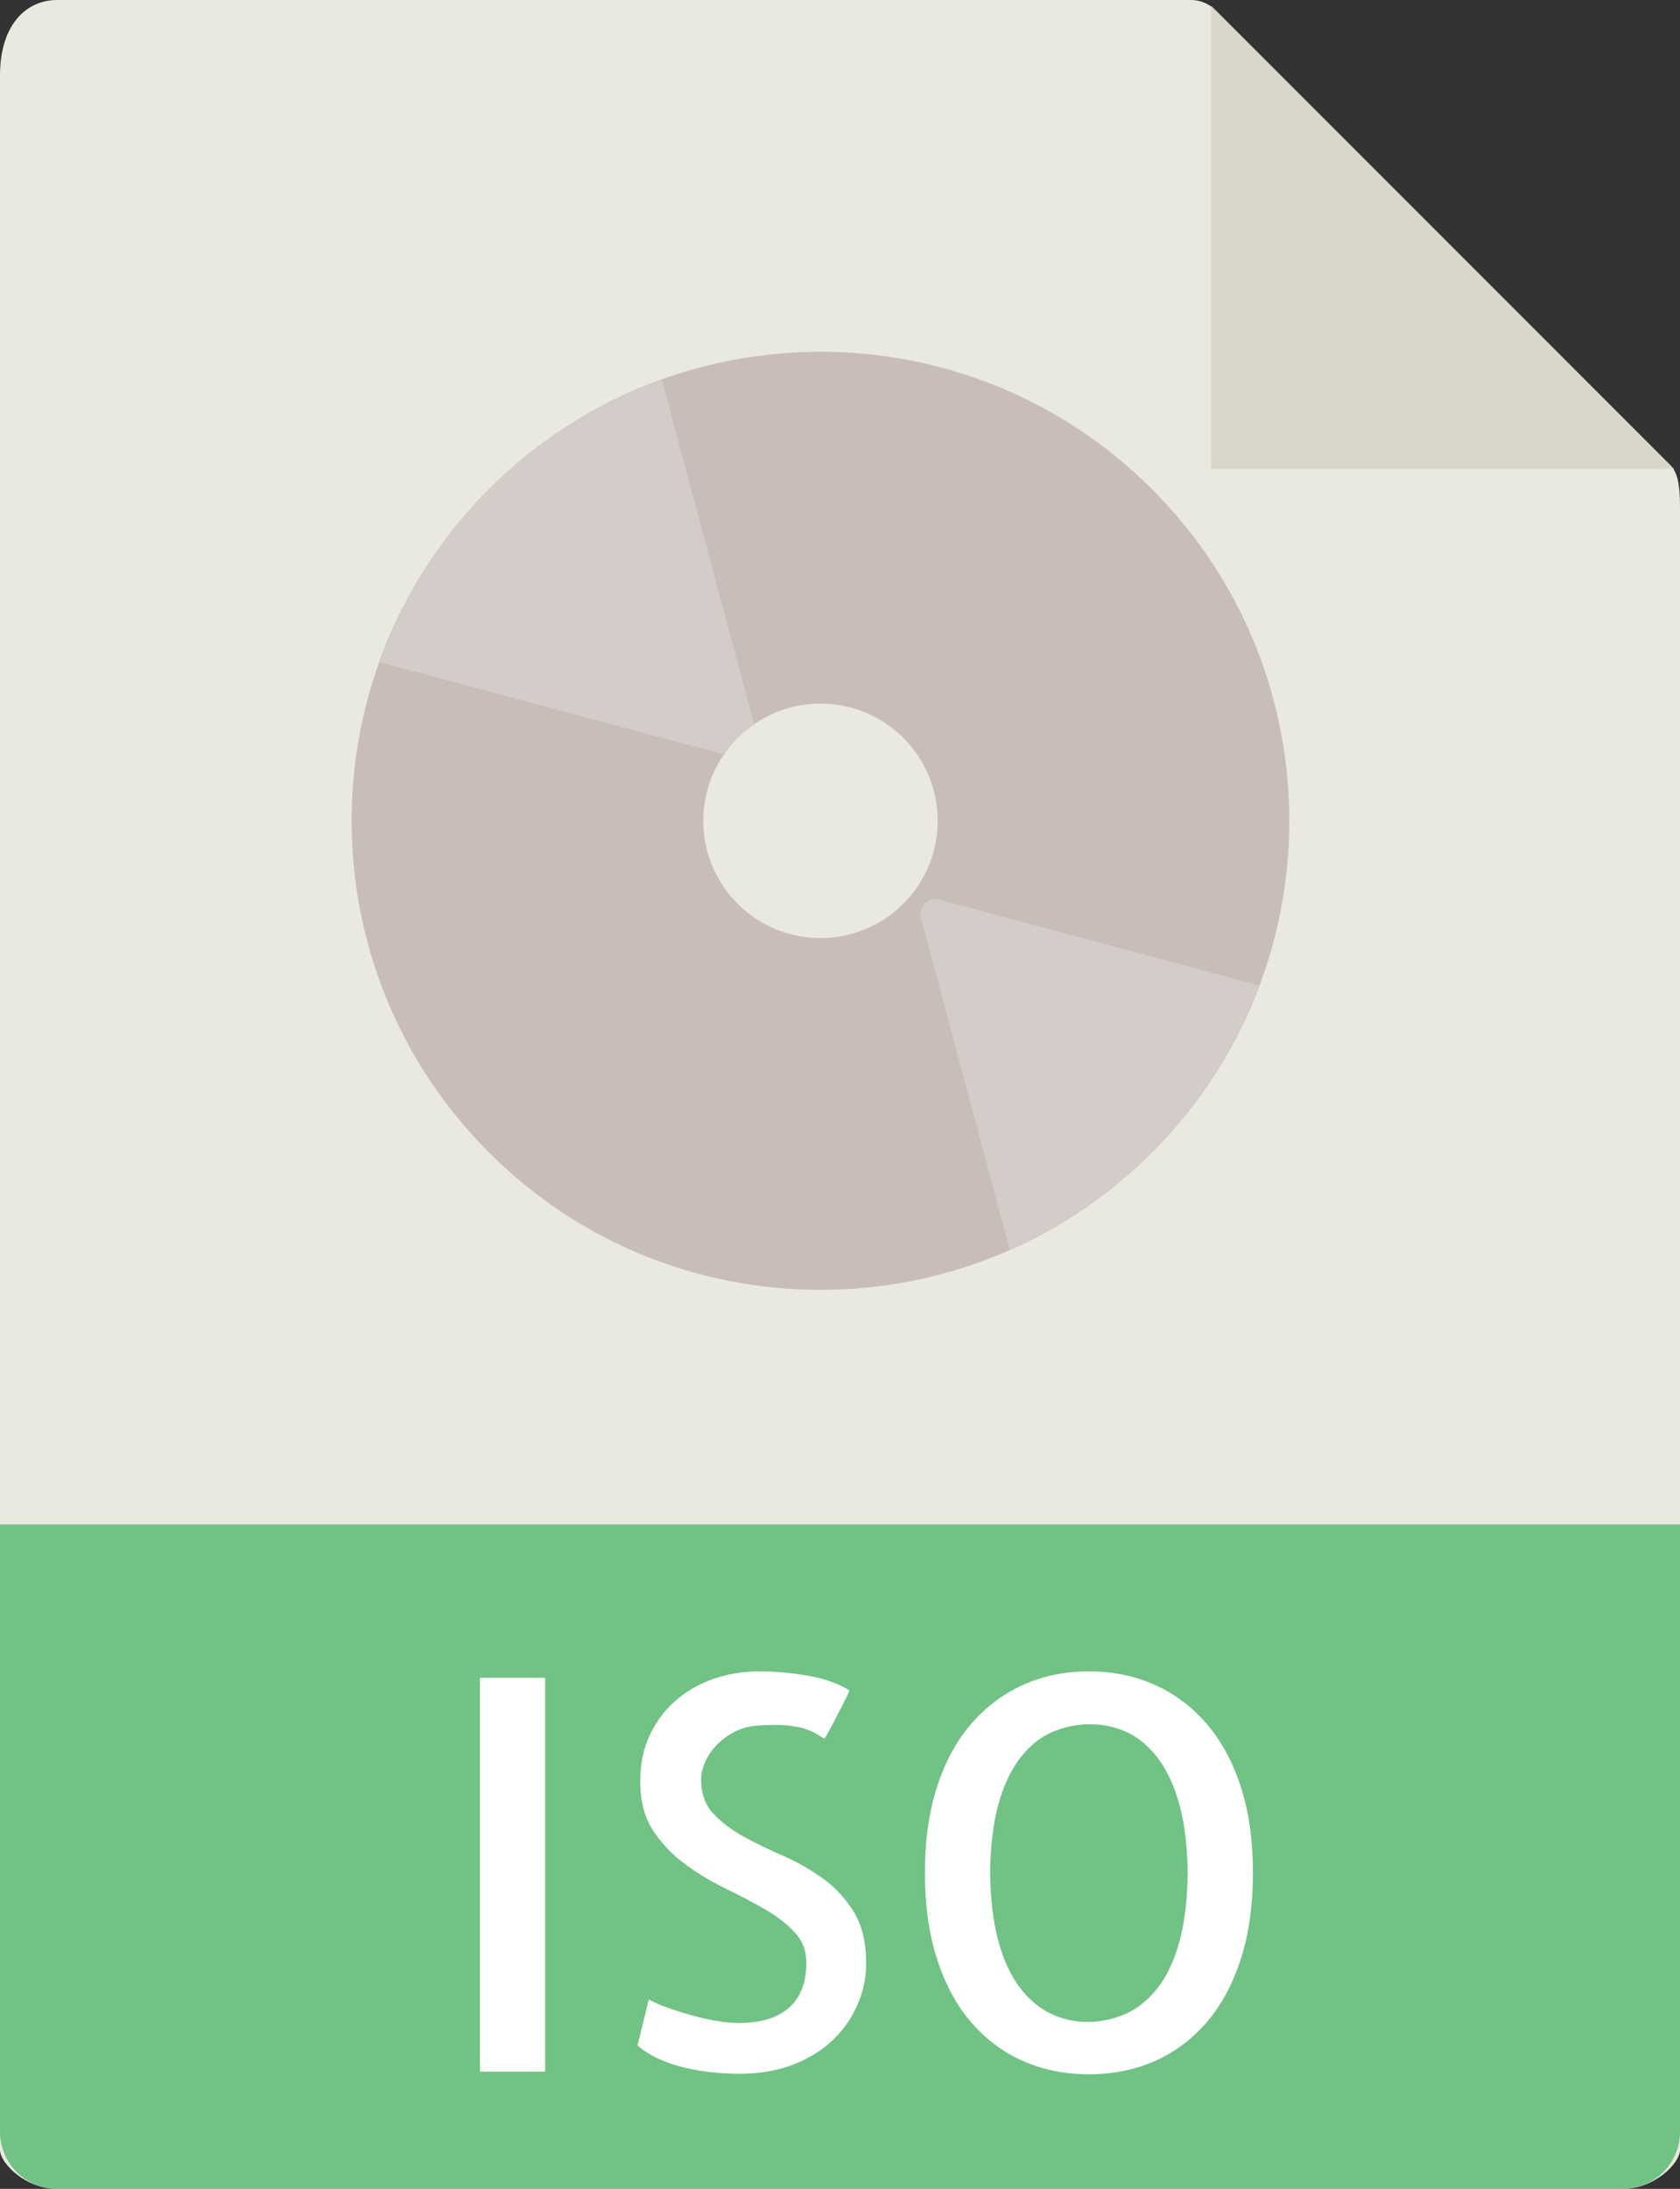 <?xml version="1.0" encoding="UTF-8" standalone="no"?>
<svg width="43px" height="56px" viewBox="0 0 43 56" version="1.1" xmlns="http://www.w3.org/2000/svg" xmlns:xlink="http://www.w3.org/1999/xlink" xmlns:sketch="http://www.bohemiancoding.com/sketch/ns">
    <rect x="0" y="0" width="43" height="56" fill="#333333" stroke="none"/>
    <!-- Generator: Sketch 3.2.2 (9983) - http://www.bohemiancoding.com/sketch -->
    <title>11 - ISO File (Flat)</title>
    <desc>Created with Sketch.</desc>
    <defs></defs>
    <g id="Page-1" stroke="none" stroke-width="1" fill="none" fill-rule="evenodd" sketch:type="MSPage">
        <g id="11---ISO-File-(Flat)" sketch:type="MSLayerGroup">
            <path d="M30.485,0 L1.463,0 C0.655,0 0,0.655 0,1.926 L0,55 C0,55.345 0.655,56 1.463,56 L41.537,56 C42.345,56 43,55.345 43,55 L43,12.978 C43,12.282 42.907,12.058 42.743,11.893 L31.107,0.257 C30.942,0.093 30.718,0 30.485,0" id="Fill-84" fill="#E9E9E0" sketch:type="MSShapeGroup"></path>
            <path d="M31,0.151 L31,12 L42.849,12 L31,0.151" id="Fill-85" fill="#D9D7CA" sketch:type="MSShapeGroup"></path>
            <path d="M41.537,56 L1.463,56 C0.655,56 0,55.345 0,54.537 L0,39 L43,39 L43,54.537 C43,55.345 42.345,56 41.537,56" id="Fill-215" fill="#71C285" sketch:type="MSShapeGroup"></path>
            <path d="M12.285,42.924 L13.953,42.924 L13.953,53 L12.285,53 L12.285,42.924 Z" id="Fill-216" fill="#FFFFFF" sketch:type="MSShapeGroup"></path>
            <path d="M22.17,50.238 C22.17,50.603 22.095,50.956 21.944,51.298 C21.794,51.64 21.582,51.94 21.309,52.2 C21.035,52.46 20.697,52.667 20.297,52.822 C19.896,52.977 19.439,53.055 18.93,53.055 C18.711,53.055 18.485,53.043 18.253,53.021 C18.021,52.998 17.785,52.959 17.549,52.904 C17.312,52.85 17.086,52.774 16.872,52.679 C16.658,52.583 16.473,52.467 16.318,52.33 L16.606,51.154 C16.732,51.227 16.895,51.298 17.091,51.366 C17.287,51.435 17.489,51.498 17.699,51.558 C17.908,51.617 18.118,51.665 18.328,51.701 C18.537,51.737 18.733,51.756 18.916,51.756 C19.472,51.756 19.899,51.626 20.194,51.366 C20.49,51.106 20.639,50.722 20.639,50.211 C20.639,49.901 20.533,49.637 20.324,49.418 C20.114,49.199 19.853,49.001 19.538,48.823 C19.224,48.646 18.884,48.468 18.52,48.29 C18.154,48.112 17.813,47.902 17.494,47.661 C17.175,47.42 16.91,47.135 16.701,46.807 C16.491,46.479 16.387,46.068 16.387,45.576 C16.387,45.13 16.469,44.733 16.633,44.387 C16.797,44.04 17.018,43.746 17.296,43.505 C17.574,43.264 17.898,43.079 18.267,42.951 C18.636,42.823 19.026,42.76 19.436,42.76 C19.855,42.76 20.278,42.799 20.707,42.876 C21.135,42.953 21.481,43.079 21.746,43.252 C21.692,43.37 21.627,43.5 21.555,43.642 C21.481,43.783 21.413,43.915 21.35,44.038 C21.285,44.161 21.23,44.264 21.186,44.346 C21.14,44.428 21.112,44.474 21.104,44.482 C21.049,44.455 20.987,44.419 20.919,44.373 C20.851,44.327 20.752,44.282 20.625,44.236 C20.497,44.19 20.328,44.159 20.119,44.141 C19.909,44.122 19.641,44.127 19.313,44.154 C19.13,44.173 18.957,44.225 18.793,44.312 C18.629,44.398 18.482,44.505 18.355,44.633 C18.228,44.761 18.127,44.904 18.055,45.063 C17.981,45.223 17.945,45.376 17.945,45.521 C17.945,45.886 18.05,46.18 18.26,46.403 C18.469,46.627 18.729,46.822 19.039,46.991 C19.349,47.16 19.686,47.324 20.051,47.483 C20.415,47.643 20.755,47.837 21.069,48.065 C21.384,48.292 21.646,48.577 21.856,48.919 C22.064,49.261 22.17,49.7 22.17,50.238" id="Fill-217" fill="#FFFFFF" sketch:type="MSShapeGroup"></path>
            <path d="M32.068,47.914 C32.068,48.762 31.961,49.509 31.747,50.156 C31.533,50.804 31.236,51.341 30.859,51.769 C30.481,52.198 30.038,52.522 29.532,52.74 C29.026,52.959 28.473,53.068 27.871,53.068 C27.27,53.068 26.716,52.959 26.21,52.74 C25.704,52.522 25.262,52.198 24.884,51.769 C24.506,51.341 24.209,50.804 23.995,50.156 C23.781,49.509 23.674,48.762 23.674,47.914 C23.674,47.066 23.781,46.321 23.995,45.679 C24.209,45.036 24.506,44.501 24.884,44.072 C25.262,43.644 25.704,43.318 26.21,43.095 C26.716,42.871 27.27,42.76 27.871,42.76 C28.473,42.76 29.026,42.871 29.532,43.095 C30.038,43.318 30.481,43.644 30.859,44.072 C31.236,44.501 31.533,45.036 31.747,45.679 C31.961,46.321 32.068,47.066 32.068,47.914 L32.068,47.914 Z M27.83,51.729 C28.167,51.729 28.488,51.662 28.794,51.53 C29.1,51.398 29.373,51.182 29.614,50.881 C29.855,50.58 30.045,50.186 30.182,49.698 C30.318,49.211 30.391,48.616 30.4,47.914 C30.391,47.231 30.32,46.649 30.188,46.171 C30.057,45.692 29.874,45.298 29.642,44.988 C29.409,44.679 29.145,44.455 28.849,44.318 C28.553,44.182 28.24,44.113 27.912,44.113 C27.574,44.113 27.254,44.177 26.948,44.305 C26.643,44.433 26.369,44.648 26.128,44.954 C25.887,45.26 25.697,45.653 25.561,46.137 C25.424,46.62 25.351,47.212 25.342,47.914 C25.351,48.598 25.422,49.181 25.554,49.664 C25.686,50.148 25.868,50.541 26.101,50.847 C26.333,51.152 26.598,51.375 26.894,51.517 C27.189,51.658 27.502,51.729 27.83,51.729 L27.83,51.729 Z" id="Fill-218" fill="#FFFFFF" sketch:type="MSShapeGroup"></path>
            <path d="M29.485,12.515 C34.172,17.201 34.172,24.799 29.485,29.485 C24.799,34.172 17.201,34.172 12.515,29.485 C7.828,24.799 7.828,17.201 12.515,12.515 C17.201,7.828 24.799,7.828 29.485,12.515" id="Fill-219" fill="#C8BDB8" sketch:type="MSShapeGroup"></path>
            <path d="M23.121,18.879 C24.293,20.05 24.293,21.95 23.121,23.121 C21.95,24.293 20.05,24.293 18.879,23.121 C17.707,21.95 17.707,20.05 18.879,18.879 C20.05,17.707 21.95,17.707 23.121,18.879" id="Fill-220" fill="#E9E9E0" sketch:type="MSShapeGroup"></path>
            <path d="M18.879,18.879 C19.011,18.747 19.155,18.634 19.303,18.532 L16.942,9.719 C15.327,10.298 13.808,11.221 12.515,12.515 C11.221,13.808 10.298,15.327 9.719,16.942 L18.532,19.303 C18.634,19.155 18.746,19.011 18.879,18.879" id="Fill-221" fill="#D3CCC9" sketch:type="MSShapeGroup"></path>
            <path d="M23.571,23.486 L25.844,31.969 C27.164,31.387 28.404,30.567 29.485,29.485 C30.738,28.232 31.645,26.768 32.228,25.21 L24.041,23.016 C23.755,22.939 23.494,23.2 23.571,23.486" id="Fill-222" fill="#D3CCC9" sketch:type="MSShapeGroup"></path>
        </g>
    </g>
</svg>